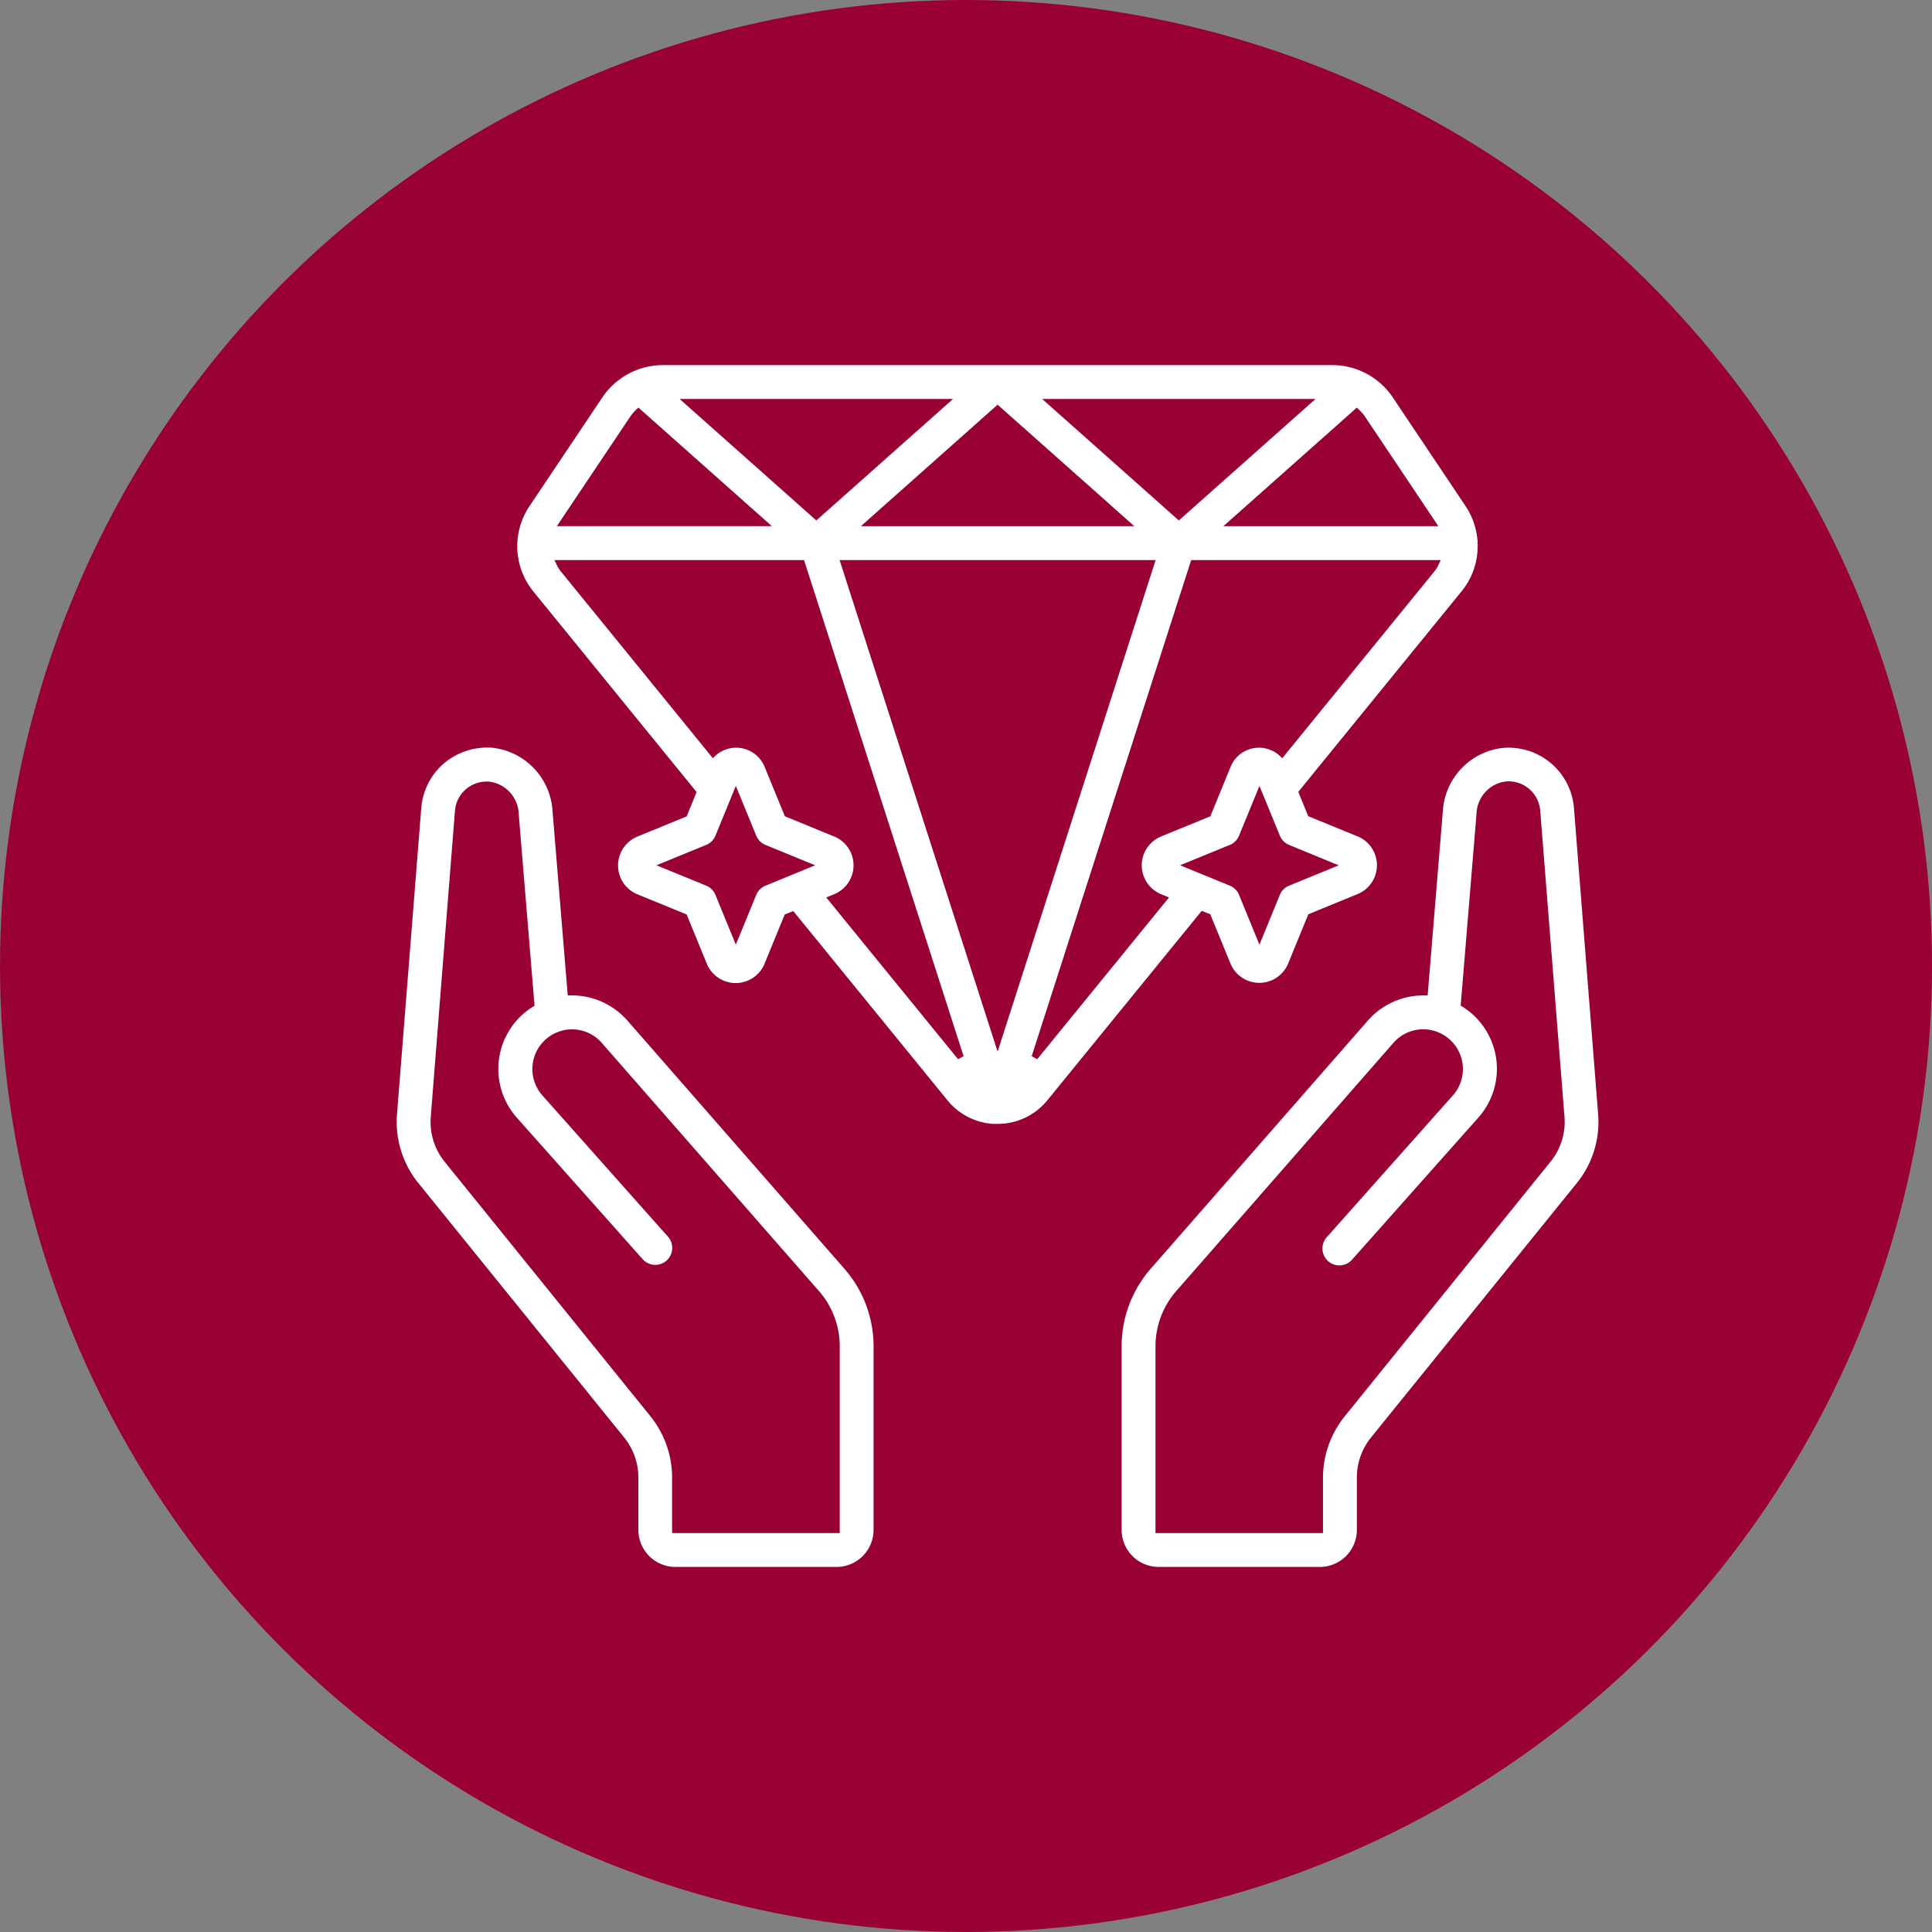 <svg xmlns="http://www.w3.org/2000/svg" width="90.491" height="90.491" viewBox="0 0 90.491 90.491">
  <rect x="0" y="0" width="90.491" height="90.491" fill="#808080" stroke="none"/>
  <g id="Icon_4_-_selected" data-name="Icon 4 - selected" transform="translate(10373 1999.032)">
    <circle id="Ellipse_411" data-name="Ellipse 411" cx="45.245" cy="45.245" r="45.245" transform="translate(-10282.509 -1999.032) rotate(90)" fill="#903"/>
    <g id="Group_994" data-name="Group 994" transform="translate(-10354.57 -1982.082)">
      <path id="Path_788" data-name="Path 788" d="M37.886,57.671h7.546a1.886,1.886,0,0,0,1.886-1.886V53.332a2.838,2.838,0,0,1,.617-1.764L57.6,39.619A4.7,4.7,0,0,0,58.618,36.3L57.486,21.972a3.222,3.222,0,0,0-3.517-2.959,3.319,3.319,0,0,0-2.924,3.1l-.7,8.489h-.054a3.619,3.619,0,0,0-2.718,1.226L37.4,43.455A5.659,5.659,0,0,0,36,47.182v8.6A1.886,1.886,0,0,0,37.886,57.671Zm0-10.489A3.778,3.778,0,0,1,38.82,44.7l10.17-11.624a1.7,1.7,0,0,1,1.282-.586,1.722,1.722,0,0,1,.6.108h0a1.711,1.711,0,0,1,.684,2.735L45.67,41.95A.943.943,0,1,0,47.08,43.2l5.884-6.619a3.584,3.584,0,0,0-.777-5.432l.735-8.9a1.424,1.424,0,0,1,1.215-1.366,1.336,1.336,0,0,1,1.469,1.226l1.136,14.335a2.81,2.81,0,0,1-.607,1.986L46.469,50.389a4.734,4.734,0,0,0-1.038,2.944v2.452H37.886Z" transform="translate(-2.045 -1.079)" fill="#fff" stroke="#903" stroke-width="0.3"/>
      <path id="Path_789" data-name="Path 789" d="M13.2,57.671H20.75a1.886,1.886,0,0,0,1.886-1.886v-8.6a5.659,5.659,0,0,0-1.4-3.726L11.066,31.827A3.619,3.619,0,0,0,8.347,30.6H8.3l-.7-8.482a3.323,3.323,0,0,0-2.93-3.113,3.288,3.288,0,0,0-2.492.842,3.238,3.238,0,0,0-1.027,2.123L.015,36.3a4.7,4.7,0,0,0,1.022,3.322L10.7,51.567a2.842,2.842,0,0,1,.62,1.765v2.452A1.886,1.886,0,0,0,13.2,57.671ZM2.506,38.44a2.814,2.814,0,0,1-.61-1.991L3.028,22.121a1.335,1.335,0,0,1,1.347-1.235.931.931,0,0,1,.125.006,1.428,1.428,0,0,1,1.216,1.376l.734,8.887a3.584,3.584,0,0,0-.777,5.432l5.885,6.619a.943.943,0,1,0,1.41-1.253l-5.885-6.62A1.711,1.711,0,0,1,7.766,32.6h0a1.7,1.7,0,0,1,1.88.478L19.817,44.7a3.778,3.778,0,0,1,.934,2.485v8.6H13.2V53.332a4.738,4.738,0,0,0-1.038-2.95Z" transform="translate(0 -1.079)" fill="#fff" stroke="#903" stroke-width="0.3"/>
      <path id="Path_790" data-name="Path 790" d="M28.636,35.841a3.148,3.148,0,0,0,2.452-1.168l7.154-8.78.239.094.921,2.247a1.611,1.611,0,0,0,2.982,0l.921-2.247,2.247-.921a1.611,1.611,0,0,0,0-2.982L43.3,21.164l-.408-1,7.573-9.3a3.512,3.512,0,0,0,.2-4.214l-3.4-5.078A3.569,3.569,0,0,0,44.312,0H12.96A3.569,3.569,0,0,0,10,1.579L6.6,6.651a3.513,3.513,0,0,0,.189,4.215l7.575,9.307-.408,1-2.247.921a1.611,1.611,0,0,0,0,2.982l2.247.921.921,2.247a1.611,1.611,0,0,0,2.982,0l.921-2.247.239-.094,7.152,8.778a3.151,3.151,0,0,0,2.465,1.166ZM31.117,1.886H43.133l-6.008,5.34Zm3.528,5.659H22.628l6.008-5.34Zm-14.5-.319-6.008-5.34H26.155ZM35.831,9.432,28.636,31.816,21.441,9.432ZM44.219,23.58l-1.99.815a.943.943,0,0,0-.515.516L40.9,26.9l-.816-1.991a.943.943,0,0,0-.515-.516l-1.99-.815,1.99-.815a.943.943,0,0,0,.515-.516l.816-1.991.816,1.991a.943.943,0,0,0,.515.516Zm-2.264-5.238a1.584,1.584,0,0,0-2.549.579l-.921,2.247-2.247.921a1.611,1.611,0,0,0,0,2.982l.183.075-6.046,7.42L37.812,9.432H49.155a1.554,1.554,0,0,1-.142.244ZM49,7.546H39.605l5.853-5.2a1.708,1.708,0,0,1,.248.283ZM11.564,2.632a1.751,1.751,0,0,1,.25-.289l5.853,5.2H8.274Zm6.142,21.763a.943.943,0,0,0-.515.516L16.375,26.9l-.816-1.991a.943.943,0,0,0-.515-.516l-1.99-.815,1.99-.815a.943.943,0,0,0,.515-.516l.816-1.991.816,1.991a.943.943,0,0,0,.515.516l1.99.815Zm3.328-2.306-2.247-.921-.921-2.247a1.589,1.589,0,0,0-2.554-.579L8.257,9.673a1.593,1.593,0,0,1-.141-.241H19.46L26.9,32.567l-6.046-7.42.183-.075a1.611,1.611,0,0,0,0-2.982Z" transform="translate(-0.34)" fill="#fff" stroke="#903" stroke-width="0.3"/>
    </g>
  </g>
</svg>
